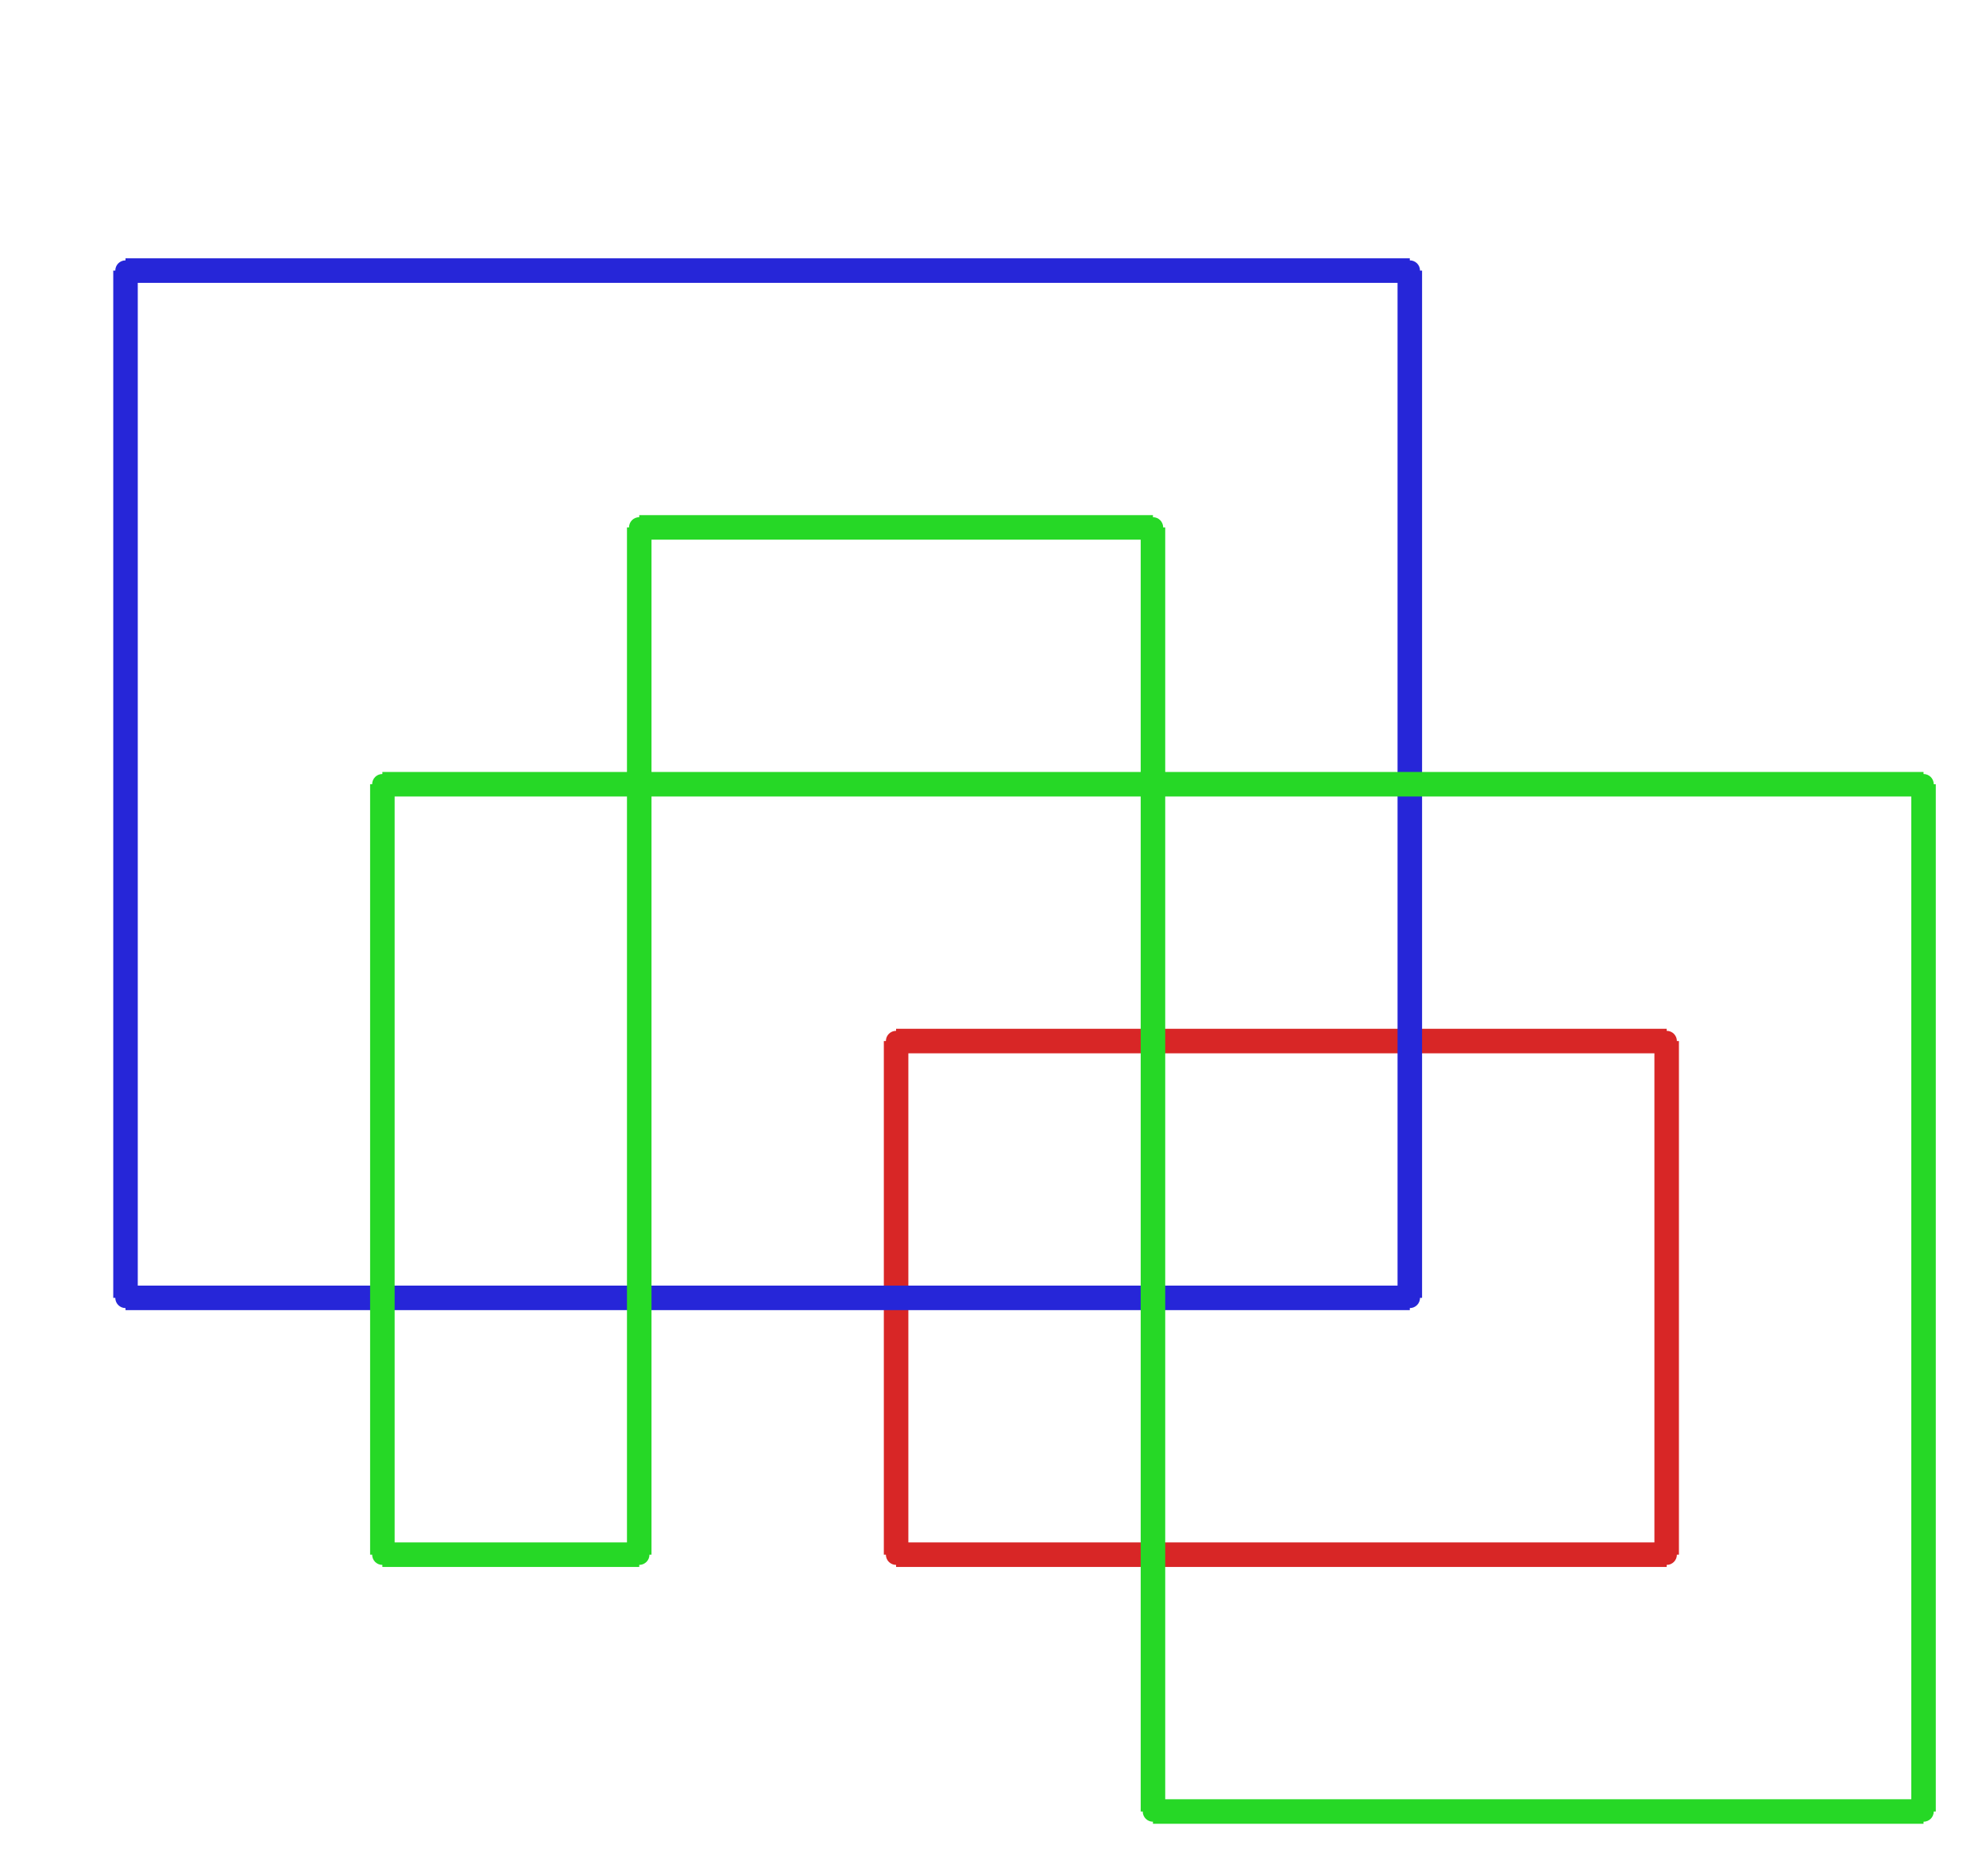 <?xml version="1.0" ?><!DOCTYPE svg  PUBLIC '-//W3C//DTD SVG 1.1//EN'  'http://www.w3.org/Graphics/SVG/1.1/DTD/svg11.dtd'><svg xmlns="http://www.w3.org/2000/svg" width="486.000" height="459.000" viewBox="-1.000 -5.000 486.000 459.000"><circle cx="406.857" cy="375.367" r="2.0" stroke="#d82626" fill="#d82626"/><circle cx="406.857" cy="249.7" r="2.0" stroke="#d82626" fill="#d82626"/><circle cx="218.286" cy="249.7" r="2.0" stroke="#d82626" fill="#d82626"/><circle cx="218.286" cy="375.367" r="2.0" stroke="#d82626" fill="#d82626"/><circle cx="344.0" cy="312.533" r="2.0" stroke="#2626d8" fill="#2626d8"/><circle cx="344.0" cy="61.2" r="2.0" stroke="#2626d8" fill="#2626d8"/><circle cx="29.714" cy="61.2" r="2.0" stroke="#2626d8" fill="#2626d8"/><circle cx="29.714" cy="312.533" r="2.0" stroke="#2626d8" fill="#2626d8"/><circle cx="281.143" cy="438.2" r="2.0" stroke="#26d826" fill="#26d826"/><circle cx="469.714" cy="438.2" r="2.0" stroke="#26d826" fill="#26d826"/><circle cx="469.714" cy="186.867" r="2.0" stroke="#26d826" fill="#26d826"/><circle cx="92.571" cy="186.867" r="2.0" stroke="#26d826" fill="#26d826"/><circle cx="92.571" cy="375.367" r="2.0" stroke="#26d826" fill="#26d826"/><circle cx="155.429" cy="375.367" r="2.0" stroke="#26d826" fill="#26d826"/><circle cx="155.429" cy="124.033" r="2.0" stroke="#26d826" fill="#26d826"/><circle cx="281.143" cy="124.033" r="2.0" stroke="#26d826" fill="#26d826"/><line x1="406.857" y1="375.367" x2="406.857" y2="249.7" stroke="#d82626" fill="none" stroke-width="6.0"/><line x1="406.857" y1="249.7" x2="218.286" y2="249.7" stroke="#d82626" fill="none" stroke-width="6.0"/><line x1="218.286" y1="249.7" x2="218.286" y2="375.367" stroke="#d82626" fill="none" stroke-width="6.0"/><line x1="218.286" y1="375.367" x2="406.857" y2="375.367" stroke="#d82626" fill="none" stroke-width="6.0"/><line x1="344.0" y1="312.533" x2="344.0" y2="61.2" stroke="#2626d8" fill="none" stroke-width="6.0"/><line x1="344.0" y1="61.2" x2="29.714" y2="61.2" stroke="#2626d8" fill="none" stroke-width="6.0"/><line x1="29.714" y1="61.2" x2="29.714" y2="312.533" stroke="#2626d8" fill="none" stroke-width="6.0"/><line x1="29.714" y1="312.533" x2="344.0" y2="312.533" stroke="#2626d8" fill="none" stroke-width="6.0"/><line x1="281.143" y1="438.2" x2="469.714" y2="438.2" stroke="#26d826" fill="none" stroke-width="6.0"/><line x1="469.714" y1="438.2" x2="469.714" y2="186.867" stroke="#26d826" fill="none" stroke-width="6.0"/><line x1="469.714" y1="186.867" x2="92.571" y2="186.867" stroke="#26d826" fill="none" stroke-width="6.0"/><line x1="92.571" y1="186.867" x2="92.571" y2="375.367" stroke="#26d826" fill="none" stroke-width="6.0"/><line x1="92.571" y1="375.367" x2="155.429" y2="375.367" stroke="#26d826" fill="none" stroke-width="6.0"/><line x1="155.429" y1="375.367" x2="155.429" y2="124.033" stroke="#26d826" fill="none" stroke-width="6.0"/><line x1="155.429" y1="124.033" x2="281.143" y2="124.033" stroke="#26d826" fill="none" stroke-width="6.0"/><line x1="281.143" y1="124.033" x2="281.143" y2="438.2" stroke="#26d826" fill="none" stroke-width="6.0"/></svg>